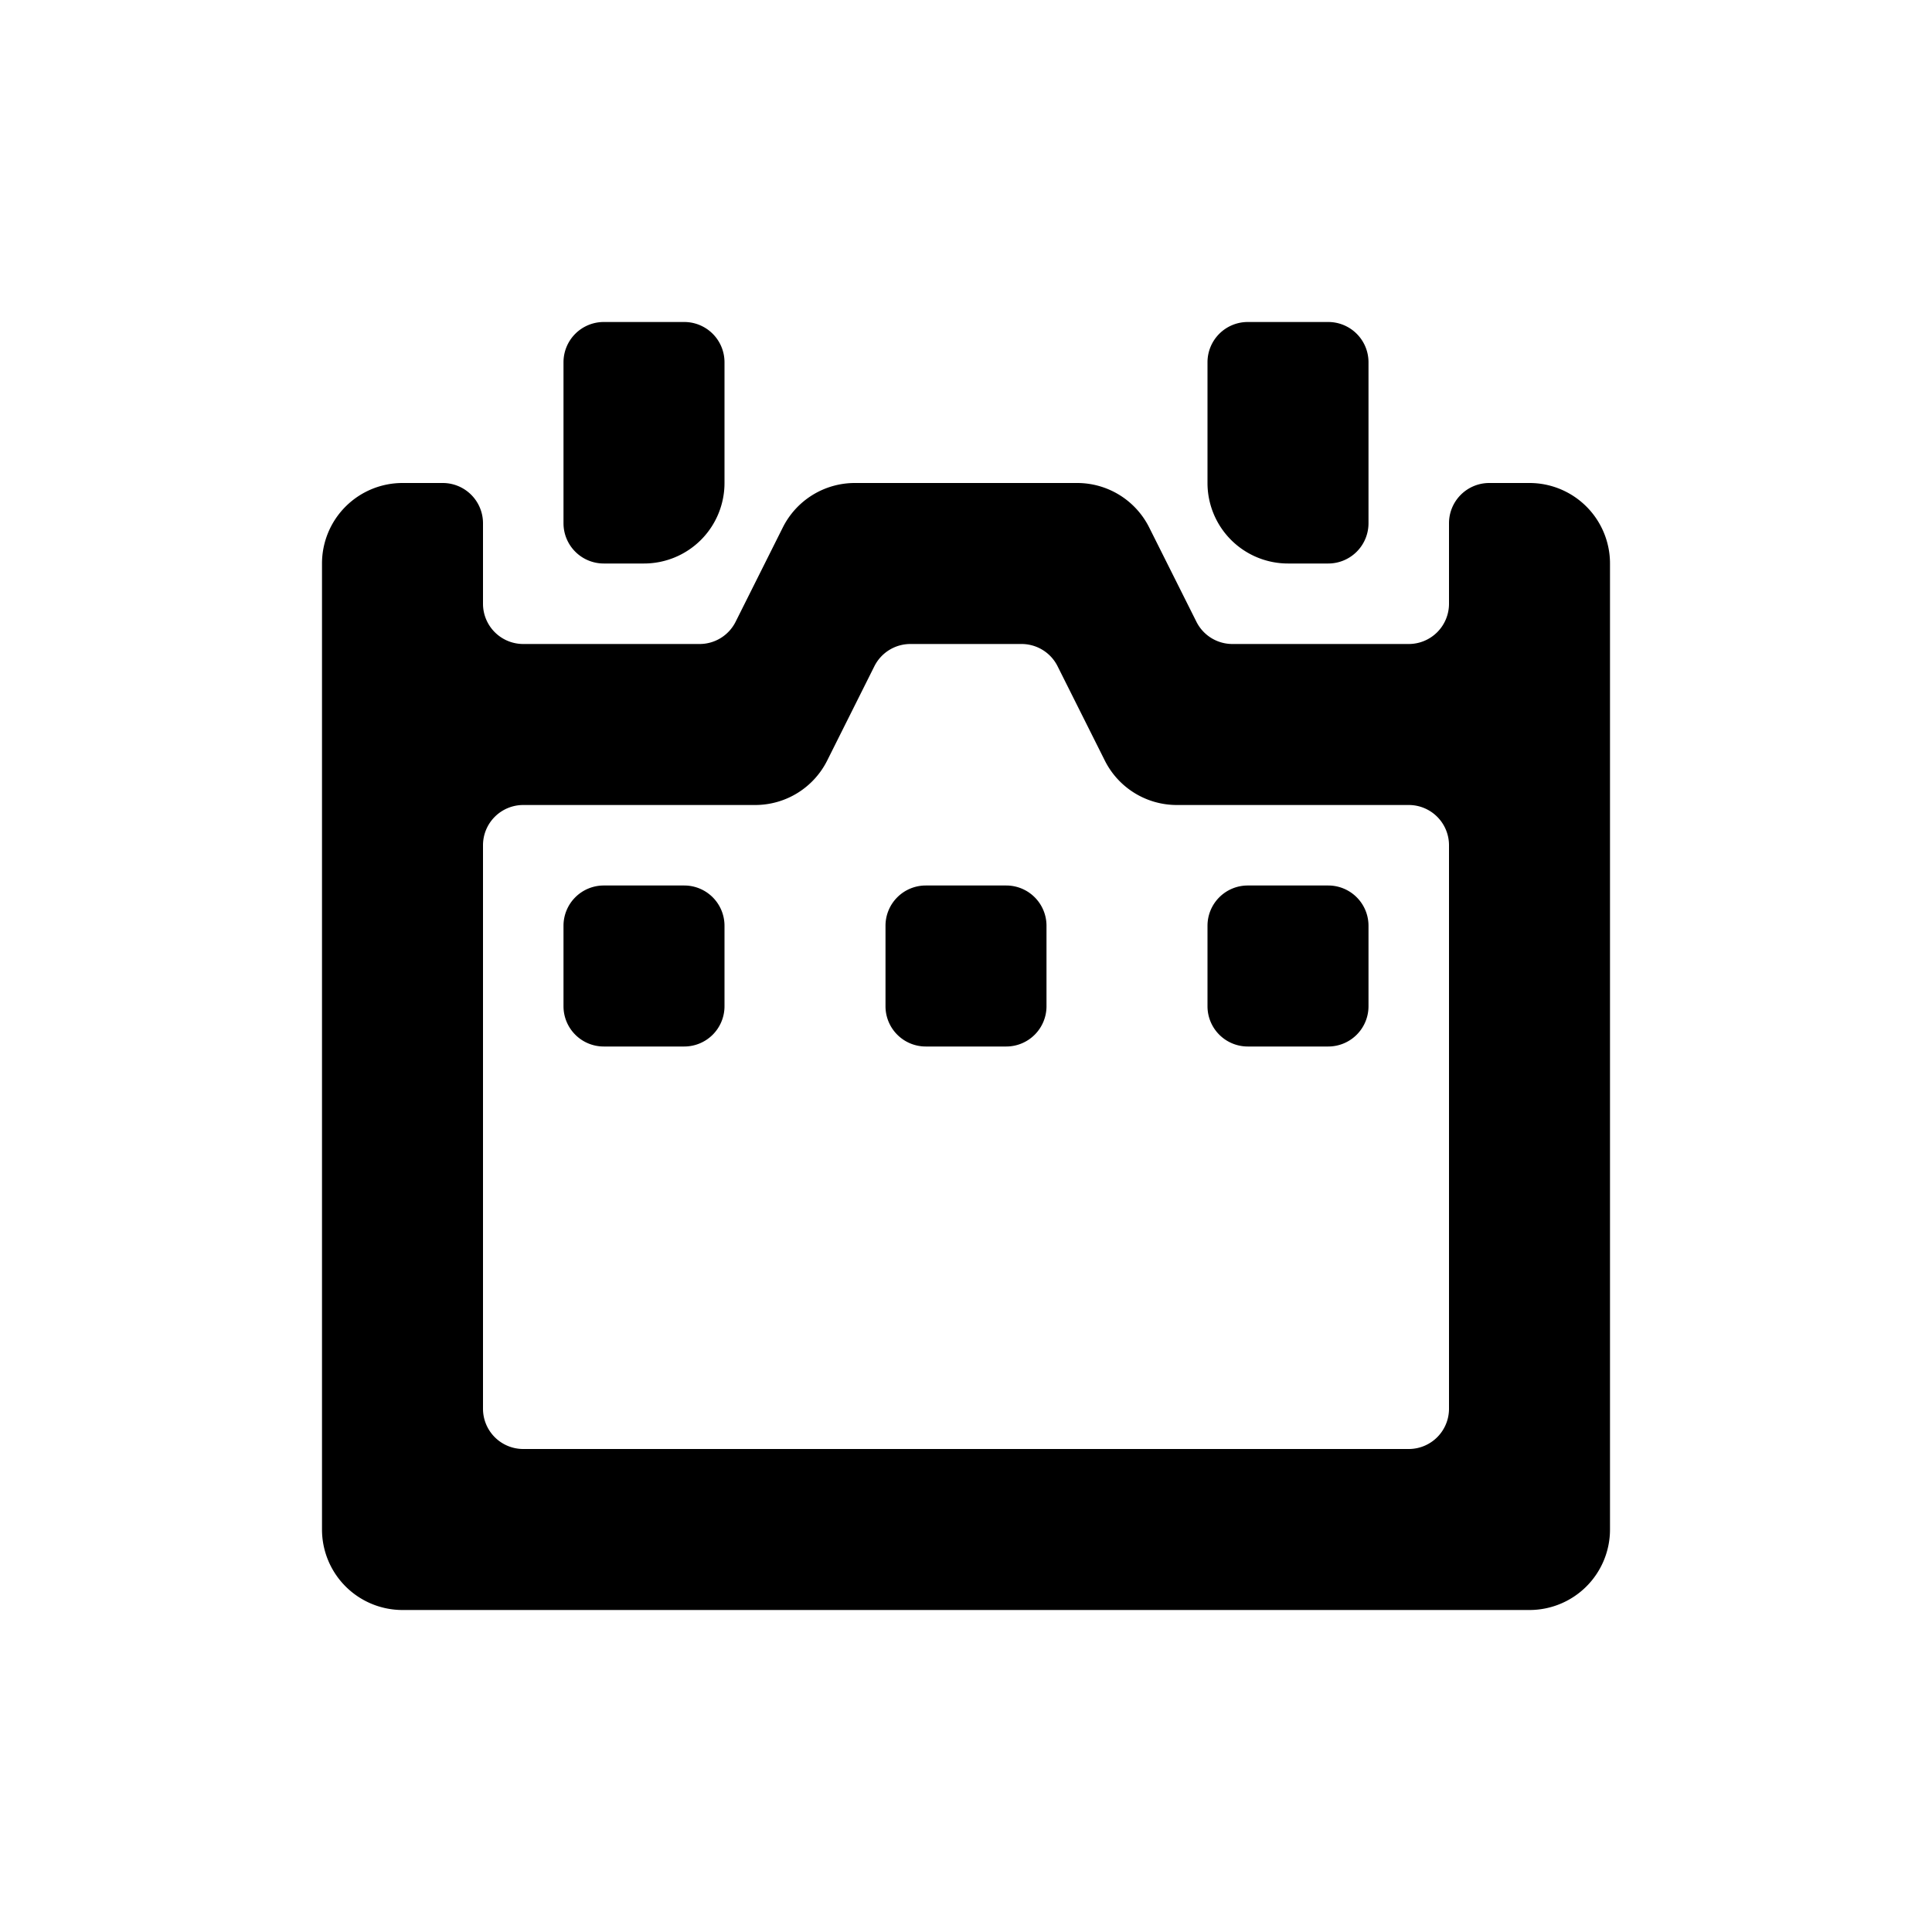 <svg width="24" height="24" viewBox="0 0 24 24" xmlns="http://www.w3.org/2000/svg">
    <path d="M5 6h.5a.5.5 0 0 1 .5.5v1a.5.5 0 0 0 .5.5h2.191a.5.5 0 0 0 .447-.276l.586-1.171A1 1 0 0 1 10.618 6h2.764a1 1 0 0 1 .894.553l.586 1.17a.5.5 0 0 0 .447.277H17.5a.5.5 0 0 0 .5-.5v-1a.5.5 0 0 1 .5-.5h.5a1 1 0 0 1 1 1v12a1 1 0 0 1-1 1H5a1 1 0 0 1-1-1V7a1 1 0 0 1 1-1zm1.5 4a.5.5 0 0 0-.5.5v7a.5.5 0 0 0 .5.5h11a.5.5 0 0 0 .5-.5v-7a.5.5 0 0 0-.5-.5h-2.882a1 1 0 0 1-.894-.553l-.586-1.17A.5.5 0 0 0 12.691 8h-1.382a.5.5 0 0 0-.447.276l-.586 1.171a1 1 0 0 1-.894.553H6.5zM9 11.5v1a.5.5 0 0 1-.5.5h-1a.5.5 0 0 1-.5-.5v-1a.5.5 0 0 1 .5-.5h1a.5.5 0 0 1 .5.5zm4 0v1a.5.5 0 0 1-.5.5h-1a.5.5 0 0 1-.5-.5v-1a.5.5 0 0 1 .5-.5h1a.5.5 0 0 1 .5.5zm4 0v1a.5.5 0 0 1-.5.5h-1a.5.5 0 0 1-.5-.5v-1a.5.5 0 0 1 .5-.5h1a.5.5 0 0 1 .5.5zm-8-7V6a1 1 0 0 1-1 1h-.5a.5.5 0 0 1-.5-.5v-2a.5.5 0 0 1 .5-.5h1a.5.5 0 0 1 .5.5zm8 0v2a.5.5 0 0 1-.5.5H16a1 1 0 0 1-1-1V4.5a.5.5 0 0 1 .5-.5h1a.5.5 0 0 1 .5.5z"></path>
</svg>